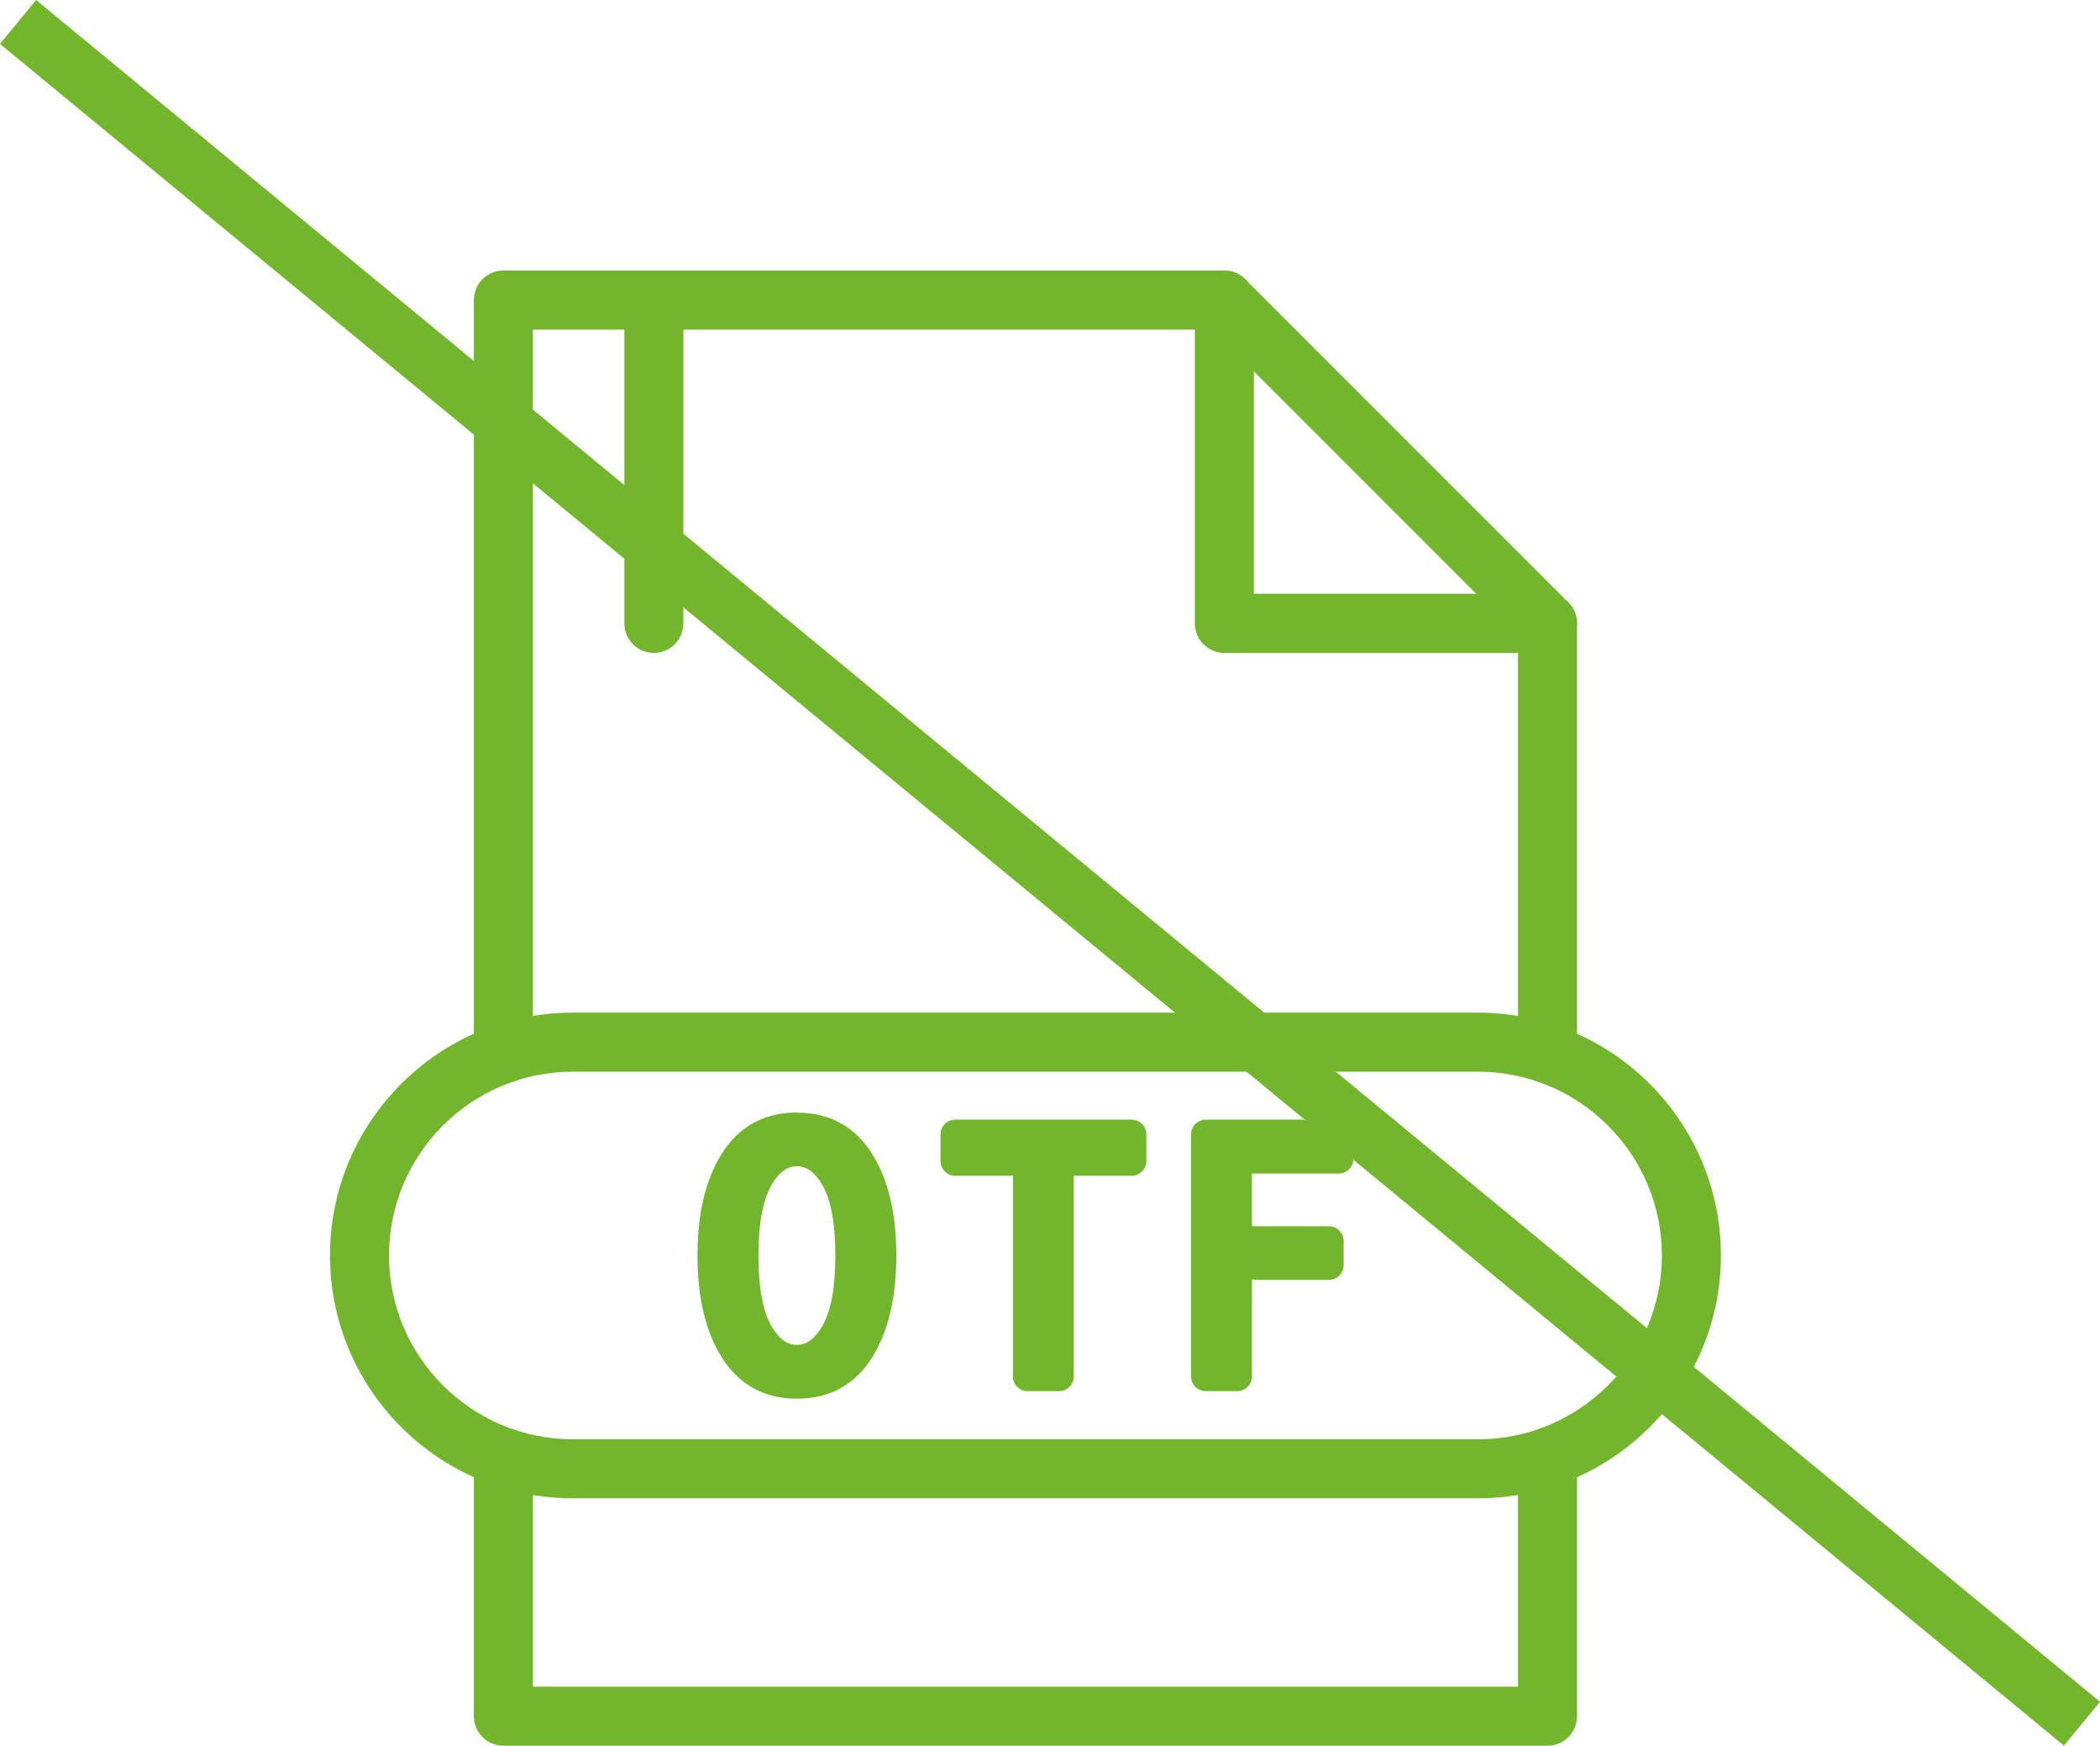 <?xml version="1.0" encoding="UTF-8"?>
<svg id="Ebene_2" data-name="Ebene 2" xmlns="http://www.w3.org/2000/svg" viewBox="0 0 150.18 124.81">
  <defs>
    <style>
      .cls-1 {
        fill: #72b62b;
        stroke-width: 0px;
      }
    </style>
  </defs>
  <g id="Ebene_1-2" data-name="Ebene 1">
    <polyline class="cls-1" points="150.18 121.67 2.58 0 0 3.14 147.6 124.8"/>
    <g>
      <path class="cls-1" d="m46.76,46.68c-1.16,0-2.11-.94-2.11-2.11v-23.11c0-1.16.94-2.11,2.11-2.11s2.11.94,2.11,2.11v23.11c0,1.16-.94,2.11-2.11,2.11Z"/>
      <path class="cls-1" d="m110.67,124.81H36c-1.16,0-2.11-.94-2.11-2.11v-18.51c0-1.16.94-2.11,2.11-2.11s2.11.94,2.11,2.11v16.4h70.45v-16.4c0-1.16.94-2.11,2.11-2.11s2.11.94,2.11,2.11v18.51c0,1.16-.94,2.11-2.11,2.11Z"/>
      <path class="cls-1" d="m110.67,77.45c-1.16,0-2.11-.94-2.11-2.11v-28.66h-21c-1.16,0-2.11-.94-2.11-2.11v-21h-47.34v51.78c0,1.16-.94,2.11-2.11,2.11s-2.11-.94-2.11-2.11V21.45c0-1.16.94-2.11,2.11-2.11h51.56c1.16,0,2.11.94,2.11,2.11v21h21c1.16,0,2.11.94,2.11,2.11v30.77c0,1.16-.94,2.11-2.11,2.11Z"/>
      <path class="cls-1" d="m110.67,46.68c-.54,0-1.08-.21-1.49-.62l-23.11-23.11c-.82-.82-.82-2.16,0-2.98.82-.82,2.16-.82,2.98,0l23.11,23.11c.82.82.82,2.16,0,2.98-.41.41-.95.62-1.49.62Z"/>
      <path class="cls-1" d="m105.71,107.12H40.96c-9.57,0-17.36-7.79-17.36-17.36s7.79-17.36,17.36-17.36h64.75c9.57,0,17.36,7.79,17.36,17.36,0,9.57-7.79,17.36-17.36,17.36Zm-64.75-30.5c-7.25,0-13.14,5.9-13.14,13.14s5.9,13.14,13.14,13.14h64.75c7.25,0,13.14-5.9,13.14-13.14s-5.9-13.14-13.14-13.14H40.96Z"/>
      <path class="cls-1" d="m56.99,79.54c-2.34,0-4.16,1-5.39,2.97-1.14,1.82-1.72,4.26-1.72,7.25s.58,5.44,1.72,7.26c1.24,1.98,3.05,2.98,5.39,2.98s4.17-1,5.4-2.98c1.13-1.82,1.71-4.26,1.71-7.25s-.57-5.43-1.71-7.24c-1.23-1.98-3.05-2.98-5.4-2.98Zm1.81,15.28c-.7,1.19-1.37,1.33-1.81,1.33s-1.11-.14-1.81-1.32c-.62-1.06-.94-2.76-.94-5.06s.32-4,.94-5.06c.7-1.19,1.37-1.33,1.81-1.33s1.11.14,1.81,1.32c.62,1.06.94,2.76.94,5.06s-.32,4-.94,5.06Z"/>
      <path class="cls-1" d="m80.95,80.05h-12.64c-.58,0-1.05.47-1.05,1.05v1.91c0,.58.47,1.05,1.05,1.05h4.13v14.35c0,.58.47,1.05,1.05,1.05h2.25c.58,0,1.05-.47,1.05-1.05v-14.35h4.14c.58,0,1.05-.47,1.05-1.05v-1.91c0-.58-.47-1.05-1.05-1.05Z"/>
      <path class="cls-1" d="m95.74,80.05h-9.51c-.58,0-1.05.47-1.05,1.05v17.31c0,.58.47,1.05,1.05,1.05h2.25c.58,0,1.05-.47,1.05-1.05v-6.91h5.51c.58,0,1.05-.47,1.05-1.05v-1.73c0-.58-.47-1.05-1.05-1.05h-5.51v-3.77h6.21c.58,0,1.05-.47,1.05-1.05v-1.74c0-.58-.47-1.05-1.05-1.05Z"/>
    </g>
  </g>
</svg>